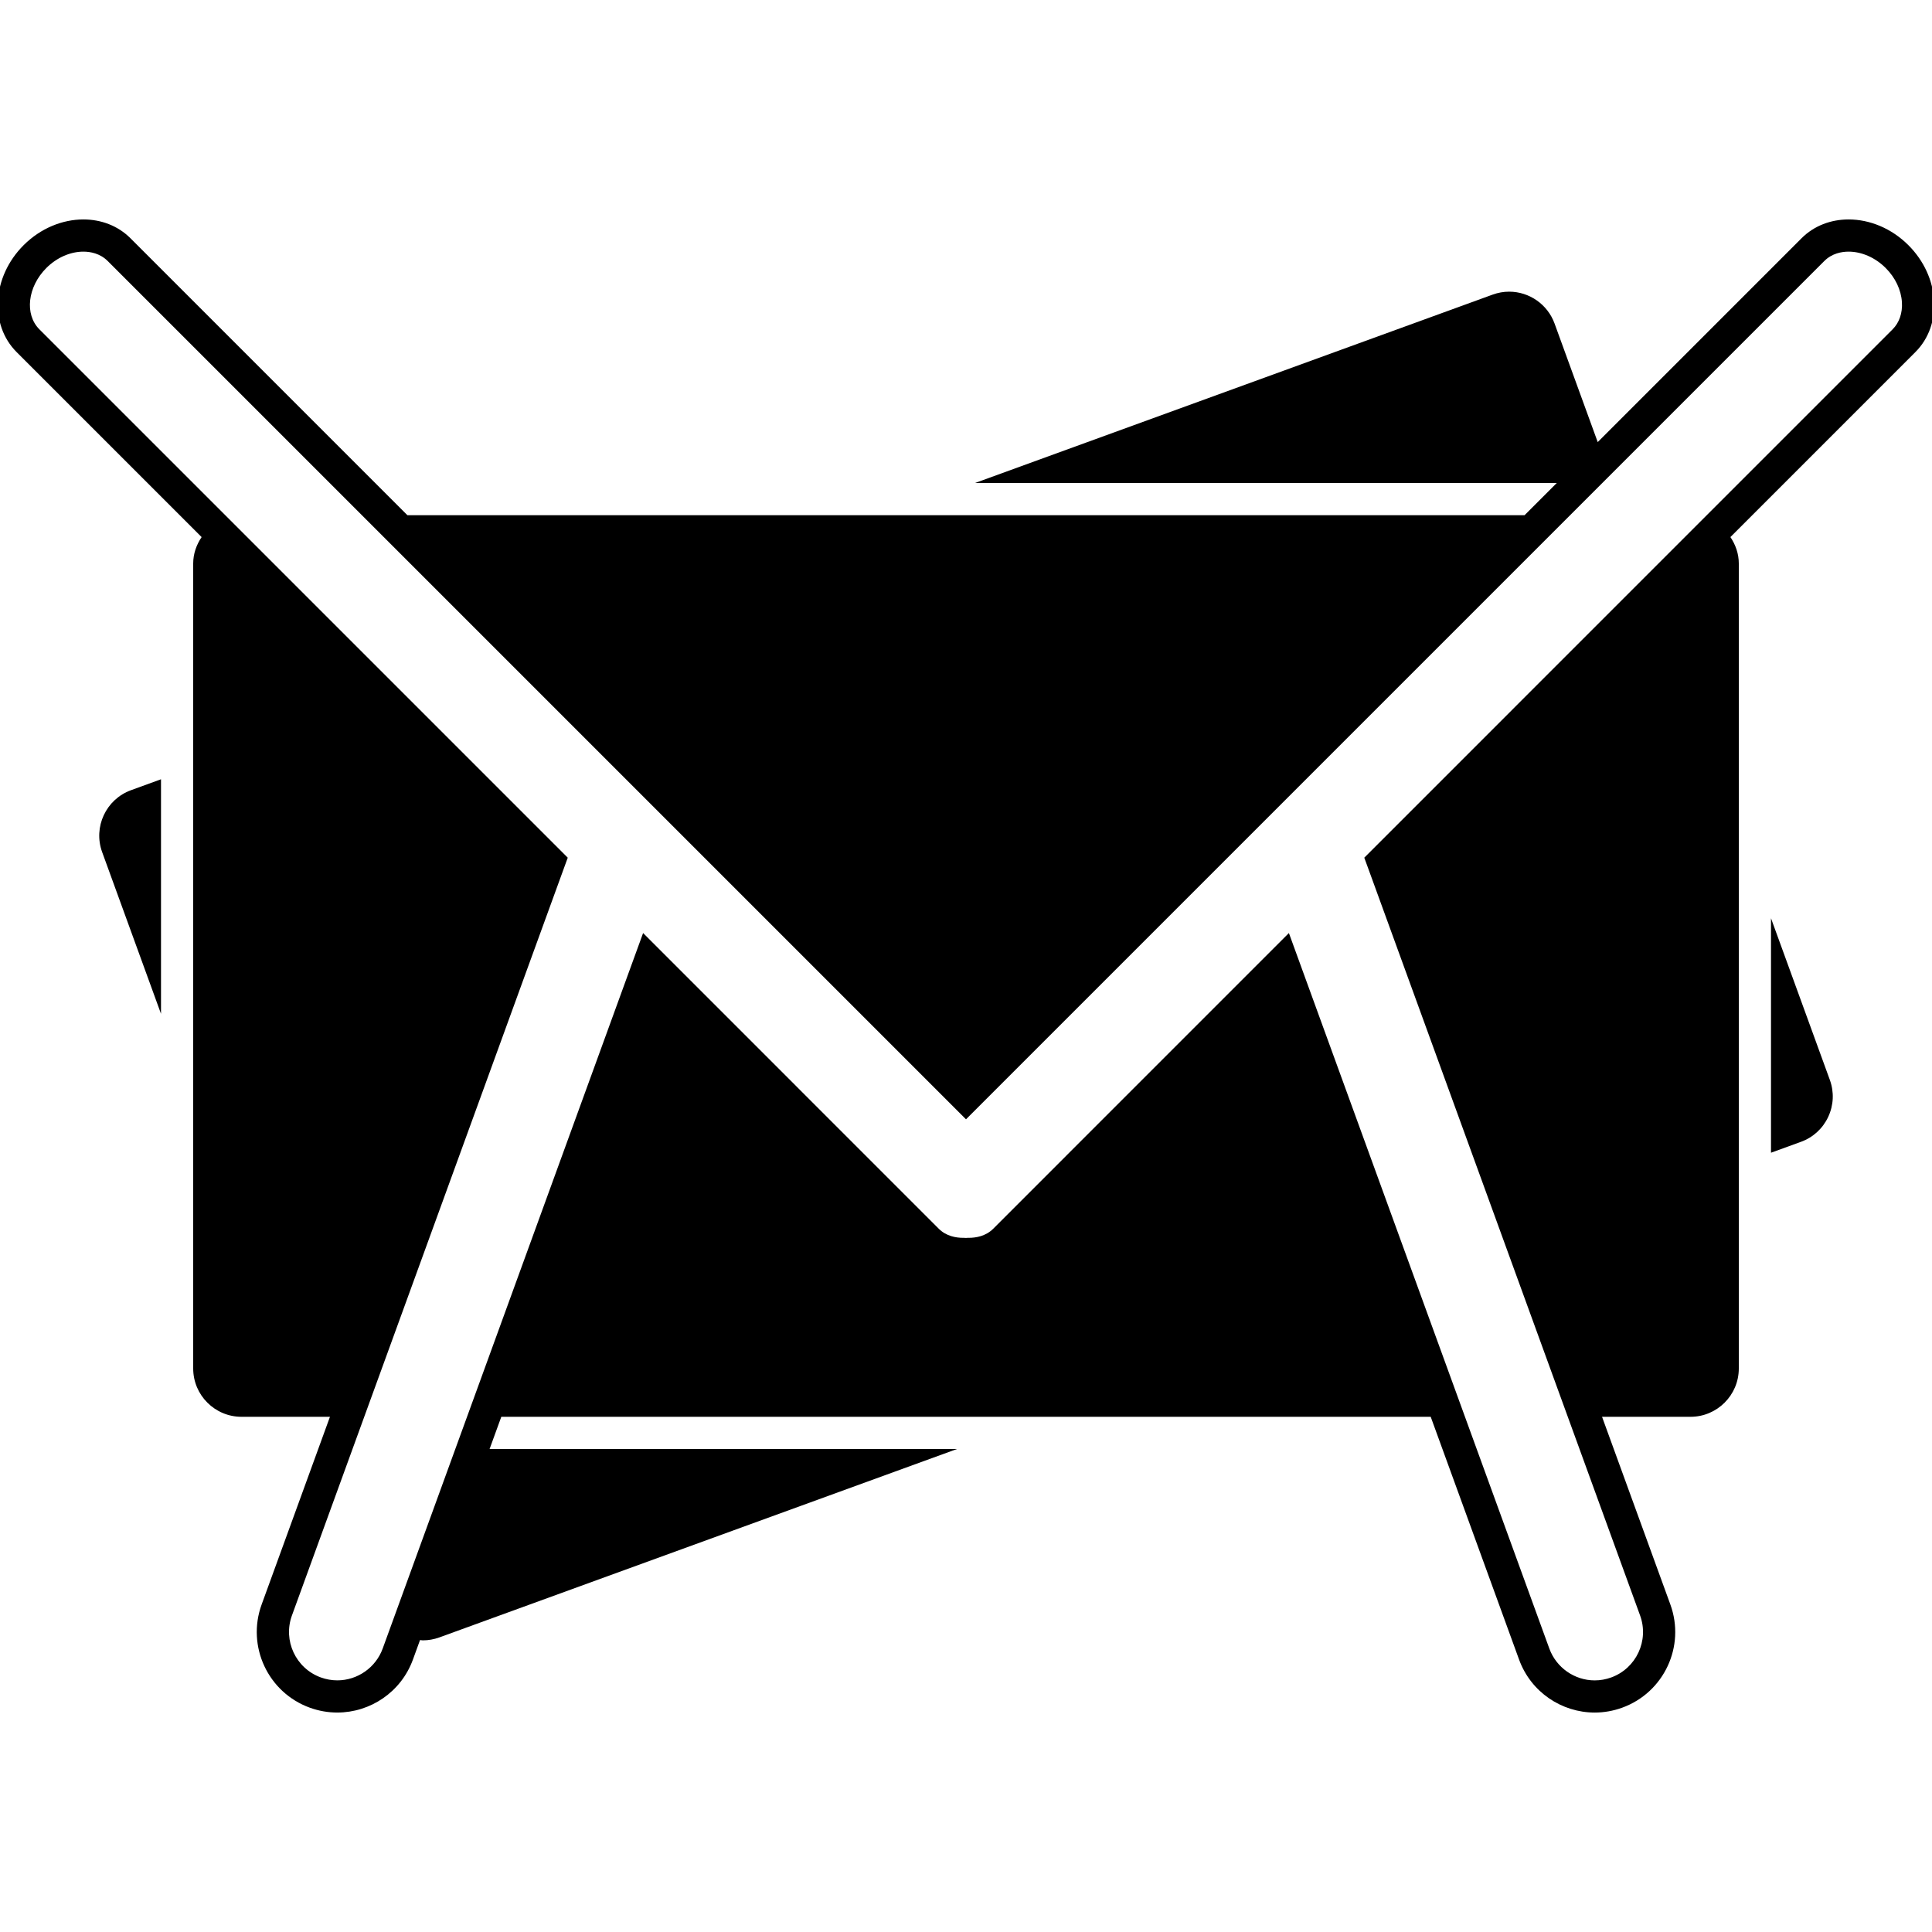 <?xml version="1.0" encoding="utf-8"?>
<!DOCTYPE svg PUBLIC "-//W3C//DTD SVG 1.1//EN" "http://www.w3.org/Graphics/SVG/1.1/DTD/svg11.dtd">
<svg version="1.1" id="Layer_1" xmlns="http://www.w3.org/2000/svg" xmlns:xlink="http://www.w3.org/1999/xlink" x="0px" y="0px" width="120px" height="120px" viewBox="0 0 120 120" style="enable-background:new 0 0 120 120;" xml:space="preserve">
<g>
	<path d="M110,57.033v14.565l1.862-0.678c0.753-0.273,1.354-0.825,1.693-1.551c0.338-0.727,0.374-1.541,0.1-2.294L110,57.033z"/>
	<path d="M6.345,52.925L10,62.969V48.402L8.138,49.08C6.583,49.646,5.779,51.371,6.345,52.925z"/>
	<path d="M118.536,15.231c-1.06-1.06-2.419-1.601-3.715-1.601c-1.093,0-2.141,0.385-2.925,1.169l-12.659,12.66l-2.682-7.368
		c-0.43-1.181-1.563-1.975-2.819-1.975c-0.348,0-0.693,0.062-1.025,0.183L60.559,30h36.135l-2,2H25.305L8.104,14.799
		C7.319,14.015,6.272,13.63,5.18,13.63c-1.296,0-2.656,0.542-3.715,1.601c-1.953,1.953-2.146,4.925-0.432,6.639l11.49,11.489
		C12.204,33.833,12,34.388,12,35v50c0,1.654,1.346,3,3,3h5.494l-4.243,11.658c-0.944,2.595,0.394,5.464,2.988,6.408
		c0.564,0.205,1.143,0.303,1.71,0.303c2.042,0,3.959-1.26,4.699-3.291l0.441-1.212c0.059,0.004,0.115,0.019,0.175,0.019
		c0.348,0,0.693-0.062,1.025-0.182L59.443,90H30.409l0.728-2h57.727l5.488,15.078c0.739,2.031,2.656,3.292,4.698,3.292
		c0.568,0,1.146-0.098,1.711-0.304c2.595-0.944,3.933-3.813,2.988-6.408L99.506,88H105c1.654,0,3-1.346,3-3V35
		c0-0.613-0.203-1.168-0.521-1.642l11.488-11.489C120.682,20.156,120.489,17.184,118.536,15.231z M117.553,20.456L85.639,52.371
		l-0.901,0.901l0.437,1.197l16.695,45.874c0.566,1.555-0.238,3.279-1.793,3.846c-0.333,0.121-0.678,0.183-1.026,0.183
		c-1.256,0-2.389-0.795-2.819-1.976L81.129,60.903l-1.073-2.95l-2.22,2.22L62.122,75.888L61.69,76.32
		c-0.465,0.465-1.077,0.563-1.508,0.564h-0.078l-0.059,0.004l-0.051,0.002l-0.059-0.002l-0.059-0.004h-0.059
		c-0.431-0.001-1.043-0.1-1.508-0.565l-0.336-0.336l-0.001-0.001l-0.097-0.097L42.164,60.173l-2.22-2.22l-1.074,2.95L23.77,102.394
		c-0.43,1.182-1.563,1.976-2.819,1.976c-0.349,0-0.694-0.062-1.026-0.182c-1.554-0.566-2.359-2.291-1.793-3.846L34.828,54.47
		l0.436-1.197l-0.901-0.901L2.447,20.456c-0.932-0.932-0.738-2.641,0.432-3.811C3.524,16,4.363,15.63,5.18,15.63
		c0.422,0,1.028,0.101,1.51,0.583l51.896,51.896L60,69.523l1.414-1.414l51.896-51.896c0.482-0.482,1.088-0.583,1.511-0.583
		c0.816,0,1.655,0.37,2.301,1.015c0.601,0.601,0.96,1.356,1.01,2.125C118.174,19.441,117.969,20.04,117.553,20.456z"/>
</g>
</svg>
